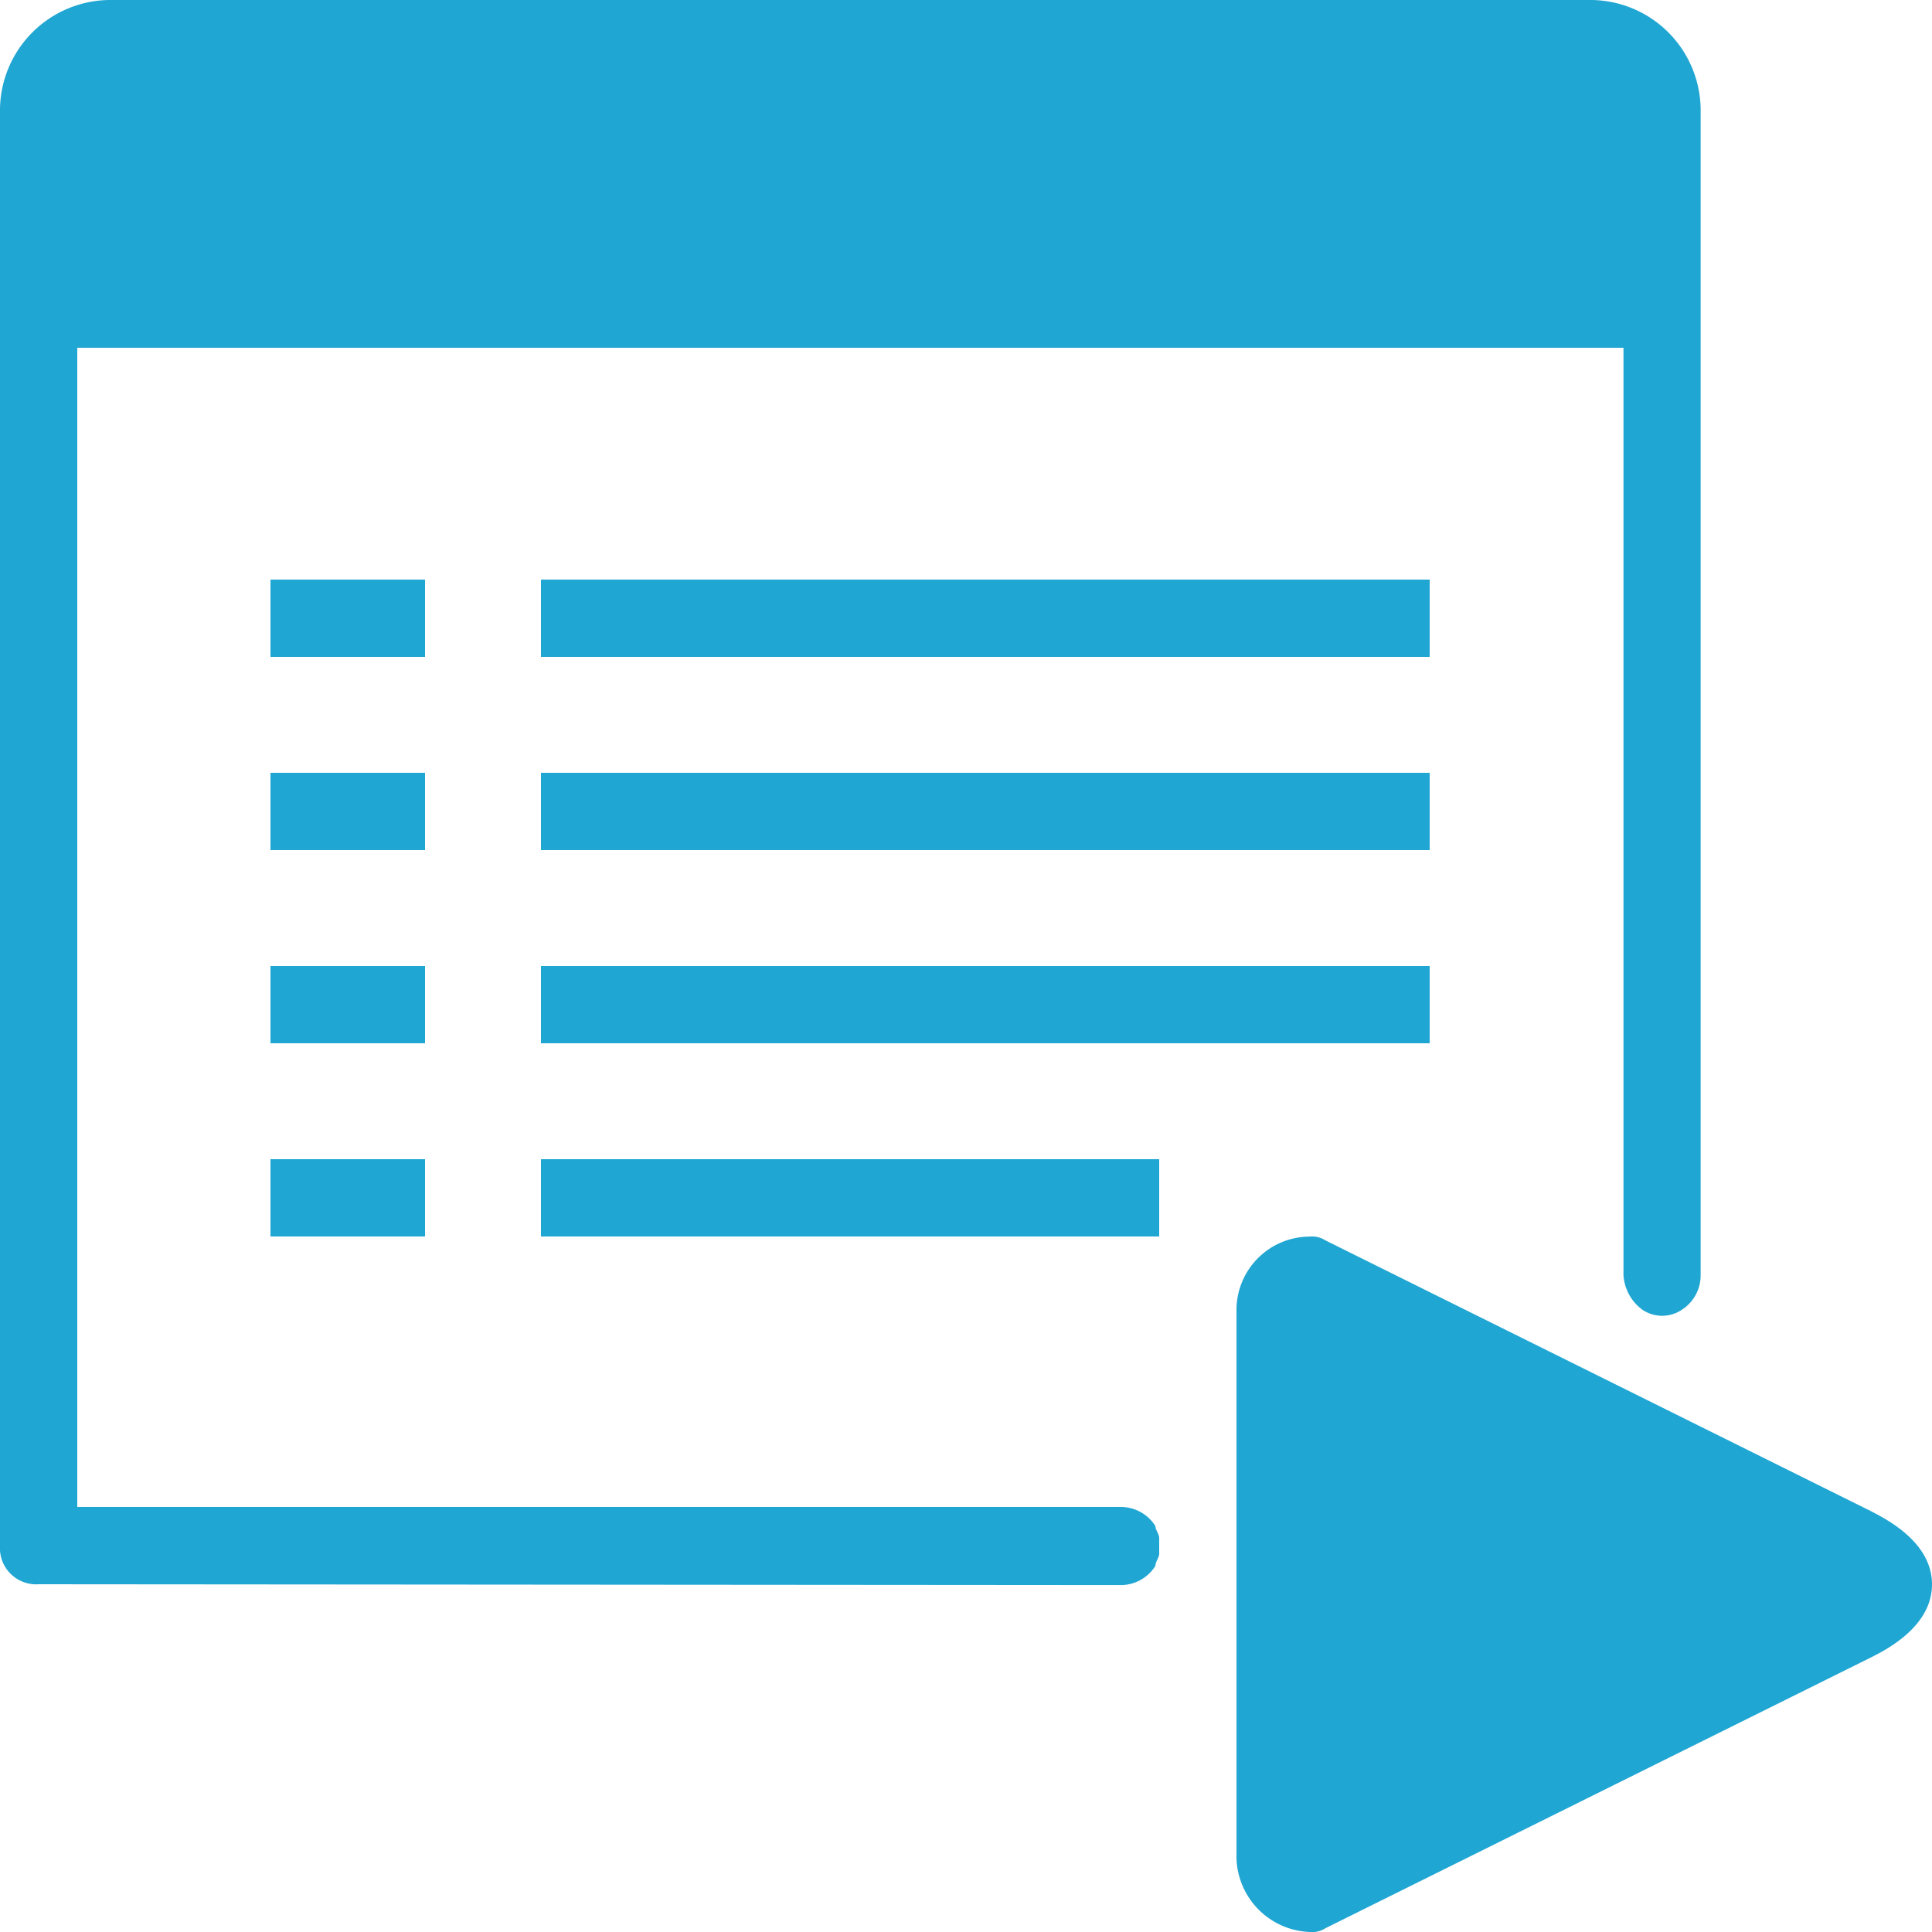 <svg id="icons8-play_property" xmlns="http://www.w3.org/2000/svg" width="16" height="16" viewBox="0 0 16 16">
  <path id="Shape" d="M10.24,15.391V10.849a.608.608,0,0,1,.608-.608.2.2,0,0,1,.128.031l4.513,2.24c.127.066.511.257.511.609s-.384.544-.511.608l-4.513,2.24a.2.2,0,0,1-.128.031A.631.631,0,0,1,10.24,15.391ZM.32,13.12A.3.3,0,0,1,0,12.8V.9A.916.916,0,0,1,.9,0H13.184a.915.915,0,0,1,.9.9V10.56a.338.338,0,0,1-.159.289.292.292,0,0,1-.32,0,.384.384,0,0,1-.16-.289V2.88H.64v9.6H9.28a.338.338,0,0,1,.289.159c0,.033.031.064.031.1v.128c0,.032-.031.064-.031.1a.338.338,0,0,1-.289.16Zm4.16-2.88V9.6H9.6v.64Zm-2.24,0V9.6H3.52v.64Zm2.24-1.6V8h7.36v.64Zm-2.24,0V8H3.52v.64Zm2.24-1.6V6.4h7.36v.64Zm-2.24,0V6.4H3.52v.64Zm2.24-1.6V4.8h7.36v.64Zm-2.24,0V4.8H3.52v.64Z" fill="#20a6d2"/>
</svg>
